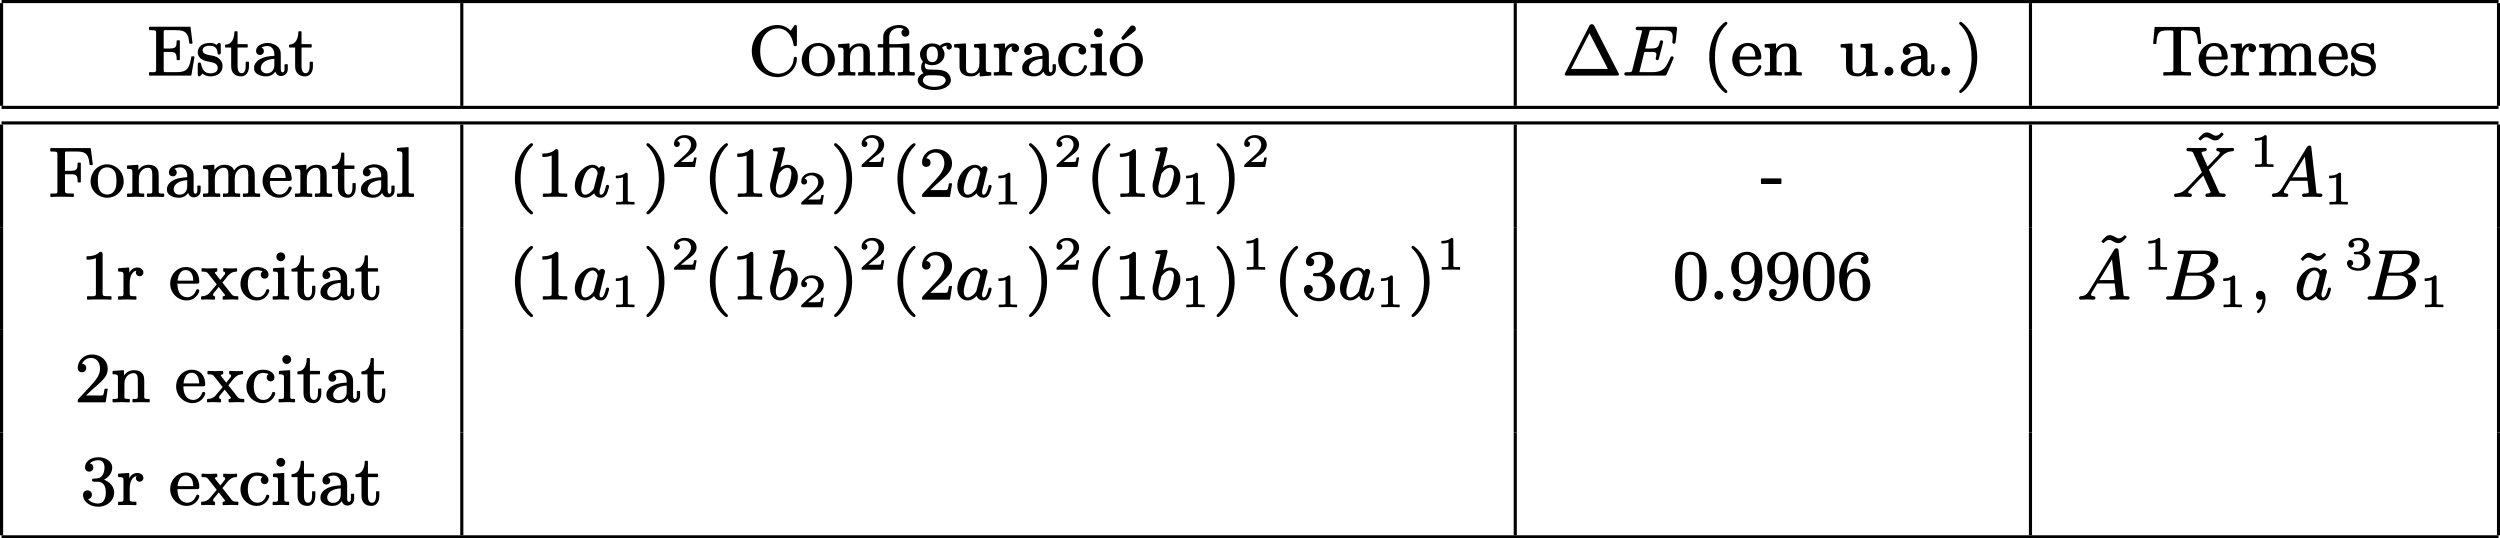 <?xml version='1.0' encoding='UTF-8'?>
<!-- This file was generated by dvisvgm 3.4 -->
<svg version='1.1' xmlns='http://www.w3.org/2000/svg' xmlns:xlink='http://www.w3.org/1999/xlink' width='320.11pt' height='68.94pt' viewBox='-.2 -36.71 320.11 68.94'>
<defs>
<path id='g3-49' d='M1.89 .03C2.22 .03 2.69 .03 3.01 .05C3.02 .05 3.02 .05 3.02 .05C3.05 .05 3.07 .03 3.07 0V-.23C3.07-.26 3.05-.29 3.02-.29H2.76C2.61-.29 2.5-.29 2.41-.3C2.25-.32 2.2-.33 2.2-.51V-3.8C2.2-3.99 2.14-4.03 1.95-4.03C1.94-4.03 1.94-4.03 1.94-4.03C1.93-4.03 1.91-4.02 1.91-4.01C1.74-3.85 1.53-3.76 1.33-3.71C1.08-3.65 .84-3.65 .72-3.65C.69-3.65 .67-3.62 .67-3.59V-3.36C.67-3.33 .69-3.31 .72-3.31C.72-3.31 .72-3.31 .72-3.31C.81-3.31 .97-3.31 1.17-3.34C1.3-3.35 1.43-3.39 1.58-3.44V-.51C1.58-.41 1.58-.36 1.51-.33C1.38-.28 1.23-.29 1.02-.29H.76C.73-.29 .71-.26 .71-.23V0C.71 .03 .73 .05 .76 .05C.76 .05 .76 .05 .77 .05C1.09 .03 1.55 .03 1.89 .03Z'/>
<path id='g3-50' d='M.75-2.51C.97-2.51 1.13-2.67 1.13-2.89C1.13-3.09 1-3.23 .82-3.26C.97-3.5 1.29-3.69 1.65-3.69C2.2-3.69 2.56-3.31 2.56-2.79C2.56-2.61 2.5-2.43 2.41-2.25C2.29-2.02 2.1-1.8 1.88-1.59L.46-.29C.38-.22 .38-.15 .38 0C.38 .03 .4 .05 .43 .05H3.03C3.05 .05 3.08 .04 3.08 .01L3.27-1.11C3.27-1.11 3.27-1.11 3.27-1.12C3.27-1.15 3.25-1.17 3.22-1.17H2.99C2.96-1.17 2.95-1.15 2.94-1.12C2.93-1.04 2.88-.69 2.8-.62C2.69-.59 2.31-.59 2.22-.59H1.26L1.91-1.12C2.18-1.33 2.58-1.6 2.83-1.85C3.03-2.04 3.27-2.37 3.27-2.79C3.27-2.92 3.25-3.04 3.22-3.15C3.04-3.71 2.46-4.03 1.74-4.03C1.33-4.03 .97-3.89 .74-3.67C.54-3.49 .38-3.25 .38-2.91C.38-2.67 .53-2.51 .75-2.51Z'/>
<path id='g3-51' d='M2.39-2.12C2.76-2.28 3.13-2.62 3.13-3.14C3.13-3.23 3.11-3.33 3.07-3.41C2.89-3.81 2.38-4.03 1.8-4.03C1.63-4.03 1.46-4.01 1.32-3.98C.91-3.87 .51-3.64 .51-3.16C.51-2.93 .66-2.78 .88-2.78C1.1-2.78 1.26-2.93 1.26-3.15C1.26-3.34 1.15-3.44 1.02-3.5C1.11-3.57 1.26-3.64 1.39-3.67C1.58-3.72 1.76-3.72 1.79-3.72C2.17-3.72 2.42-3.53 2.42-3.14C2.42-2.77 2.25-2.48 2.01-2.34C1.86-2.26 1.59-2.24 1.37-2.24C1.37-2.24 1.36-2.24 1.36-2.24C1.26-2.22 1.19-2.19 1.19-2.08C1.19-1.95 1.28-1.93 1.4-1.93H1.76C2.29-1.93 2.55-1.57 2.55-1.03C2.55-.75 2.47-.54 2.36-.41C2.23-.25 2.04-.14 1.78-.14C1.41-.14 1.03-.25 .83-.44C.99-.48 1.11-.62 1.11-.81C1.11-1.05 .94-1.21 .72-1.21C.48-1.21 .32-1.05 .32-.8C.32-.68 .35-.57 .39-.48C.59-.04 1.16 .18 1.79 .18C2.4 .18 2.88-.08 3.13-.44C3.25-.62 3.32-.82 3.32-1.03C3.32-1.57 2.87-1.95 2.39-2.12Z'/>
<path id='g2-58' d='M1.27-1.05C.95-1.05 .71-.81 .71-.48S.95 .08 1.27 .08S1.84-.16 1.84-.48S1.6-1.05 1.27-1.05Z'/>
<path id='g2-65' d='M2.86-2.43L4.47-5.07L4.77-2.43H2.86ZM2.35-.16C2.35-.49 1.79-.25 1.79-.57C1.79-.67 1.87-.82 1.91-.87L2.59-1.99H4.81L4.89-1.33C4.91-1.05 4.97-.79 4.98-.56C4.99-.37 4.64-.36 4.41-.36C4.41-.36 4.41-.36 4.4-.36C4.23-.36 4.12-.29 4.12-.12C4.12 .01 4.21 .08 4.34 .08C4.52 .08 4.73 .06 4.9 .06L5.44 .05L5.97 .06C6.12 .07 6.32 .08 6.46 .08C6.46 .08 6.46 .08 6.47 .08C6.63 .08 6.72 0 6.72-.16S6.59-.36 6.44-.36C6.43-.36 6.43-.36 6.43-.36C6.29-.36 6.2-.36 6.13-.37C5.96-.39 5.95-.45 5.94-.61L5.31-6.19C5.29-6.38 5.26-6.5 5.05-6.5C4.87-6.5 4.8-6.39 4.73-6.29L1.56-1.09C1.37-.78 1.19-.61 1.03-.51S.66-.38 .44-.36C.32-.35 .25-.24 .25-.12C.25 0 .34 .08 .46 .08C.63 .08 1.05 .05 1.22 .05C1.42 .05 1.9 .08 2.1 .08C2.1 .08 2.1 .08 2.11 .08C2.26 .08 2.35 0 2.35-.16Z'/>
<path id='g2-66' d='M3.71-.36H2.43C2.26-.36 2.3-.36 2.21-.38C2.21-.42 2.22-.45 2.26-.56L2.86-2.99H4.48C5.14-2.99 5.52-2.68 5.52-2.02C5.52-1.08 4.65-.36 3.71-.36ZM6.03-4.91C6.03-4.51 5.83-4.21 5.61-3.96C5.31-3.65 4.85-3.38 4.26-3.38H2.97L3.49-5.48C3.51-5.56 3.52-5.61 3.53-5.66C3.59-5.78 3.69-5.77 3.88-5.77H5.09C5.68-5.77 6.03-5.47 6.03-4.91ZM5.42-3.21C5.67-3.29 5.91-3.4 6.12-3.53C6.55-3.8 7.01-4.25 7.01-4.88C7.01-5 6.99-5.12 6.96-5.24C6.75-5.87 6.07-6.2 5.22-6.2H2.14C1.94-6.2 1.8-6.17 1.8-5.96C1.8-5.78 1.95-5.77 2.13-5.77C2.14-5.77 2.14-5.77 2.15-5.77C2.18-5.77 2.63-5.77 2.63-5.69C2.63-5.67 2.62-5.64 2.59-5.53L1.38-.7C1.37-.65 1.35-.6 1.34-.56C1.26-.32 1.01-.36 .69-.36C.69-.36 .68-.36 .68-.36C.48-.36 .34-.32 .34-.12C.34 .06 .48 .08 .66 .08H3.94C4.93 .08 5.76-.4 6.19-1C6.38-1.25 6.54-1.54 6.54-1.93C6.54-2.63 6-3.05 5.42-3.21Z'/>
<path id='g2-69' d='M6.42-2.39C6.25-2.39 6.23-2.26 6.17-2.13C5.98-1.75 5.85-1.43 5.68-1.17C5.29-.61 4.83-.36 3.83-.36H2.46C2.29-.36 2.33-.36 2.24-.38C2.24-.42 2.25-.45 2.29-.56L2.88-2.95H3.73C4.08-2.95 4.42-2.97 4.42-2.63C4.42-2.49 4.39-2.37 4.36-2.25C4.35-2.2 4.33-2.15 4.33-2.1C4.33-1.99 4.4-1.9 4.53-1.9C4.7-1.9 4.73-2.03 4.76-2.16L5.24-4.04C5.26-4.14 5.27-4.16 5.27-4.24C5.27-4.36 5.18-4.44 5.07-4.44C4.89-4.44 4.87-4.29 4.83-4.15C4.79-3.98 4.74-3.85 4.69-3.75C4.52-3.44 4.22-3.39 3.74-3.39H2.99C3.14-4 3.44-5.25 3.56-5.65C3.61-5.77 3.73-5.74 3.9-5.74H5.22C5.5-5.74 5.71-5.72 5.88-5.68C6.34-5.6 6.51-5.37 6.51-4.82C6.51-4.57 6.46-4.4 6.46-4.21C6.46-4.1 6.55-4 6.67-4C6.85-4 6.87-4.13 6.89-4.29L7.07-5.96C7.07-5.96 7.07-5.97 7.07-5.97C7.07-6.16 6.93-6.18 6.74-6.18H2.11C1.9-6.18 1.77-6.14 1.77-5.94C1.77-5.75 1.92-5.74 2.11-5.74C2.12-5.74 2.12-5.74 2.13-5.74C2.16-5.74 2.32-5.74 2.46-5.72C2.53-5.71 2.59-5.71 2.59-5.66S2.58-5.59 2.55-5.47L1.35-.7C1.34-.65 1.33-.6 1.32-.56C1.24-.32 .99-.36 .66-.36C.66-.36 .65-.36 .65-.36C.45-.36 .31-.32 .31-.12C.31 .06 .46 .08 .64 .08H5.39C5.64 .08 5.68 .03 5.75-.13C5.92-.51 6.34-1.45 6.55-1.98C6.59-2.06 6.63-2.12 6.63-2.2C6.63-2.31 6.54-2.39 6.42-2.39Z'/>
<path id='g2-88' d='M5.59-5.96C5.59-5.67 6.05-5.86 6.05-5.59C6.05-5.49 5.87-5.29 5.86-5.26L4.47-3.82L3.72-5.51C3.7-5.54 3.69-5.57 3.69-5.58C3.77-5.69 3.91-5.75 4.13-5.77C4.29-5.77 4.37-5.86 4.37-6.01C4.37-6.13 4.28-6.2 4.15-6.2C3.97-6.2 3.77-6.19 3.59-6.19S3.23-6.18 3.04-6.18L2.51-6.19L2.02-6.2C2.02-6.2 2.02-6.2 2.02-6.2S2.02-6.2 2.02-6.2C1.87-6.2 1.77-6.12 1.77-5.96C1.77-5.8 1.89-5.77 2.05-5.77C2.06-5.77 2.06-5.77 2.06-5.77C2.19-5.77 2.29-5.76 2.36-5.75C2.54-5.72 2.58-5.67 2.65-5.53C3.01-4.72 3.37-3.89 3.75-3.07C3.54-2.84 2.61-1.87 2.49-1.75C2.39-1.65 2.16-1.39 2.06-1.29C1.62-.85 1.26-.41 .46-.36C.3-.35 .18-.3 .18-.12C.18 0 .27 .08 .39 .08C.44 .08 .74 .06 .8 .06C.91 .06 1.1 .05 1.23 .05C1.39 .05 1.56 .06 1.72 .06C1.87 .06 2.04 .08 2.21 .08C2.21 .08 2.21 .08 2.21 .08C2.37 .08 2.47 0 2.47-.16C2.47-.46 2-.27 2-.54C2-.63 2.04-.66 2.09-.74C2.15-.82 2.24-.91 2.37-1.04C2.75-1.44 3.15-1.85 3.53-2.25C3.67-2.39 3.8-2.53 3.93-2.65L4.84-.62C4.86-.58 4.87-.56 4.88-.55C4.8-.43 4.65-.38 4.43-.36C4.28-.36 4.2-.27 4.2-.12C4.2 .01 4.29 .08 4.41 .08C4.59 .08 4.8 .06 4.98 .06S5.33 .05 5.52 .05L6.05 .06L6.55 .08C6.55 .08 6.55 .08 6.55 .08S6.55 .08 6.55 .08C6.7 .08 6.8-.01 6.8-.16C6.8-.32 6.67-.36 6.51-.36C6.5-.36 6.5-.36 6.5-.36C6.38-.36 6.28-.37 6.2-.38C6.03-.4 5.98-.46 5.92-.59L4.65-3.42C4.88-3.64 5.32-4.13 5.57-4.39L5.98-4.81C6.42-5.26 6.79-5.71 7.59-5.77C7.76-5.77 7.87-5.83 7.87-6.01C7.87-6.12 7.78-6.2 7.67-6.2C7.61-6.2 7.31-6.19 7.25-6.19C7.15-6.19 6.95-6.18 6.82-6.18C6.66-6.18 6.49-6.19 6.33-6.19C6.18-6.19 6-6.2 5.84-6.2C5.84-6.2 5.84-6.2 5.83-6.2C5.68-6.2 5.59-6.12 5.59-5.96Z'/>
<path id='g2-97' d='M1.12-.97C1.12-1.25 1.18-1.52 1.25-1.78C1.42-2.49 1.63-3.13 2.13-3.49C2.25-3.58 2.39-3.66 2.57-3.66C2.67-3.66 2.75-3.64 2.82-3.6C3.03-3.5 3.21-3.23 3.23-2.96C3.23-2.92 3.21-2.88 3.2-2.84L2.76-1.11C2.74-1.02 2.73-.98 2.68-.91C2.51-.67 2.26-.44 2.05-.33C1.9-.25 1.77-.21 1.63-.21C1.26-.21 1.12-.58 1.12-.97ZM4.49-1.47C4.31-1.47 4.29-1.34 4.26-1.19C4.19-.91 4.12-.69 4.04-.54S3.87-.21 3.67-.21C3.51-.21 3.47-.37 3.47-.54C3.47-.78 3.52-.92 3.6-1.18C3.75-1.84 3.91-2.48 4.08-3.14C4.11-3.25 4.17-3.4 4.17-3.52C4.17-3.71 4.01-3.86 3.81-3.86S3.47-3.75 3.4-3.6C3.23-3.85 2.98-4.04 2.57-4.04C2.36-4.04 2.13-3.99 1.92-3.9C1.66-3.78 1.4-3.6 1.17-3.38C.71-2.92 .3-2.23 .3-1.35S.83 .18 1.6 .18C2.13 .18 2.51-.13 2.77-.39C2.9-.06 3.22 .18 3.64 .18C4.27 .18 4.48-.46 4.62-.98C4.65-1.09 4.69-1.17 4.69-1.28C4.69-1.4 4.61-1.47 4.49-1.47Z'/>
<path id='g2-98' d='M1.08-1.03C1.08-1.19 1.09-1.34 1.14-1.57C1.21-1.87 1.38-2.53 1.47-2.91C1.55-3.01 1.64-3.12 1.74-3.23C1.94-3.42 2.21-3.66 2.56-3.66C2.94-3.66 3.08-3.28 3.08-2.9C3.08-2.81 3.06-2.66 3.03-2.5C2.95-1.98 2.79-1.34 2.56-.94C2.34-.57 2.11-.37 1.9-.28C1.79-.22 1.7-.21 1.62-.21C1.21-.21 1.08-.61 1.08-1.03ZM1.67-3.68L2.22-5.9C2.25-6 2.26-6.02 2.26-6.1C2.26-6.22 2.17-6.3 2.04-6.3C1.76-6.3 1.14-6.23 .94-6.21C.78-6.2 .68-6.13 .68-5.96C.68-5.78 .82-5.77 1-5.77C1-5.77 1-5.77 1-5.77C1.15-5.77 1.34-5.77 1.34-5.7C1.34-5.6 1.33-5.59 1.28-5.41C1.01-4.32 .74-3.23 .47-2.13C.4-1.91 .34-1.63 .34-1.34C.34-1.07 .39-.82 .48-.59C.67-.17 1.02 .18 1.62 .18C1.85 .18 2.06 .13 2.28 .04C2.55-.08 2.8-.26 3.03-.49C3.49-.95 3.9-1.64 3.9-2.51C3.9-2.93 3.78-3.28 3.59-3.54C3.37-3.83 3.05-4.04 2.58-4.04C2.21-4.04 1.88-3.86 1.67-3.68Z'/>
<path id='g4-1' d='M1.18-.77L3.53-5.35L5.89-.77H1.18ZM.63 .08H7.04C7.18 .08 7.31 .06 7.31-.08C7.31-.13 7.29-.16 7.25-.23L4.17-6.25C4.1-6.39 4.03-6.5 3.83-6.5C3.65-6.5 3.58-6.4 3.51-6.29L.42-.25C.38-.15 .36-.12 .36-.08C.36 .06 .48 .08 .63 .08Z'/>
<path id='g4-40' d='M2.95-6.81C2.91-6.81 2.9-6.8 2.87-6.78C2.71-6.7 2.6-6.6 2.43-6.43C2.13-6.14 1.76-5.69 1.48-5.14C1.08-4.34 .82-3.4 .82-2.25C.82-1.6 .91-.56 1.41 .51C1.7 1.13 2.1 1.61 2.41 1.92C2.55 2.05 2.67 2.16 2.76 2.22C2.82 2.27 2.87 2.31 2.95 2.31C3.06 2.31 3.14 2.24 3.14 2.13C3.14 2.04 3.08 1.98 3.03 1.94C2.53 1.48 2.18 .91 1.95 .29C1.66-.5 1.55-1.38 1.55-2.24C1.55-3 1.63-3.86 1.92-4.67C2.15-5.32 2.51-5.94 3.06-6.46C3.1-6.5 3.14-6.55 3.14-6.63C3.14-6.73 3.06-6.81 2.95-6.81Z'/>
<path id='g4-41' d='M.44-6.63C.44-6.53 .49-6.48 .55-6.43C.82-6.18 1.26-5.7 1.58-4.89C1.83-4.24 2.03-3.38 2.03-2.25C2.03-1.54 1.95-.68 1.67 .14C1.44 .8 1.08 1.44 .52 1.96C.48 2 .44 2.06 .44 2.13C.44 2.24 .52 2.31 .63 2.31C.66 2.31 .68 2.3 .71 2.29C.87 2.21 .98 2.11 1.15 1.94C1.45 1.65 1.82 1.2 2.1 .65C2.5-.15 2.75-1.09 2.75-2.25C2.75-2.99 2.65-3.99 2.17-5C1.87-5.62 1.48-6.11 1.17-6.41C1.03-6.55 .91-6.65 .82-6.72C.75-6.76 .71-6.81 .63-6.81C.52-6.81 .44-6.73 .44-6.63Z'/>
<path id='g4-49' d='M3.86 .08C3.86 .08 3.87 .08 3.87 .08C3.92 .08 3.95 .04 3.95 0V-.28C3.95-.32 3.92-.36 3.87-.36H3.59C3.38-.36 3.23-.37 3.11-.38C2.87-.41 2.81-.46 2.81-.72V-5.73C2.81-5.99 2.74-6.05 2.49-6.05C2.47-6.05 2.45-6.04 2.44-6.03C2.2-5.78 1.91-5.65 1.64-5.58C1.3-5.48 .99-5.48 .83-5.48C.79-5.48 .75-5.44 .75-5.4V-5.12C.75-5.07 .79-5.04 .83-5.04C.93-5.04 1.15-5.04 1.41-5.08C1.58-5.11 1.77-5.16 1.95-5.23V-.72C1.95-.66 1.95-.61 1.95-.57C1.91-.3 1.51-.36 1.17-.36H.89C.84-.36 .81-.32 .81-.28V0C.81 .04 .84 .08 .89 .08C.89 .08 .9 .08 .9 .08C1.24 .05 2.03 .05 2.38 .05S3.52 .05 3.86 .08Z'/>
<path id='g4-50' d='M.92-3.77C1.23-3.77 1.47-3.99 1.47-4.31C1.47-4.63 1.26-4.85 .94-4.86C1.12-5.27 1.52-5.61 2.09-5.61C2.85-5.61 3.24-4.97 3.24-4.22C3.24-3.84 3.11-3.48 2.92-3.16C2.71-2.78 2.41-2.46 2.14-2.16L.5-.38C.4-.29 .38-.21 .38-.02C.38-.01 .38-.01 .38 0C.38 .04 .41 .08 .46 .08H3.89C3.93 .08 3.96 .05 3.97 .01L4.22-1.58C4.22-1.58 4.22-1.59 4.22-1.59C4.22-1.63 4.19-1.67 4.14-1.67H3.89C3.86-1.67 3.82-1.64 3.81-1.6C3.78-1.43 3.73-1.04 3.64-.88C3.58-.75 2.96-.8 2.83-.8H1.44L2.18-1.5C2.67-1.93 3.06-2.26 3.36-2.56C3.54-2.73 3.69-2.91 3.82-3.07C4.05-3.37 4.22-3.71 4.22-4.22C4.22-4.62 4.1-4.98 3.89-5.26C3.55-5.72 2.95-6.05 2.19-6.05C1.11-6.05 .38-5.2 .38-4.34C.38-3.99 .6-3.77 .92-3.77Z'/>
<path id='g4-51' d='M2.98-3.17C3.54-3.45 4.04-4.03 4.04-4.74C4.04-4.99 3.95-5.23 3.79-5.42C3.49-5.79 2.92-6.05 2.27-6.05C1.99-6.05 1.73-6.01 1.51-5.93C1.03-5.76 .56-5.39 .56-4.76C.56-4.43 .77-4.21 1.09-4.21C1.4-4.21 1.62-4.43 1.62-4.74C1.62-5.05 1.44-5.22 1.17-5.26C1.39-5.5 1.79-5.67 2.24-5.67C2.82-5.67 3.05-5.29 3.05-4.73C3.05-4.17 2.83-3.61 2.44-3.43C2.29-3.35 1.87-3.32 1.69-3.32C1.69-3.32 1.69-3.32 1.69-3.32C1.55-3.32 1.45-3.25 1.45-3.12C1.45-2.95 1.58-2.92 1.75-2.92C1.75-2.92 1.76-2.92 1.76-2.92H2.18C2.95-2.92 3.22-2.3 3.22-1.52C3.22-1.03 3.1-.7 2.94-.48S2.56-.13 2.23-.13C1.69-.13 1.22-.34 .94-.68C1.23-.72 1.44-.95 1.44-1.25C1.44-1.58 1.2-1.81 .88-1.81C.53-1.81 .3-1.58 .3-1.22C.3-.93 .4-.67 .57-.45C.91-.02 1.52 .28 2.26 .28C3.03 .28 3.68-.09 4.03-.63C4.2-.9 4.29-1.2 4.29-1.52C4.29-2.31 3.69-2.94 2.98-3.17Z'/>
<path id='g4-97' d='M1.09-.88C1.09-1.28 1.3-1.53 1.59-1.73C1.87-1.9 2.26-2.04 2.82-2.07V-1.26C2.82-.64 2.44-.21 1.83-.21C1.43-.21 1.09-.48 1.09-.88ZM3.88-.34C3.66-.34 3.64-.61 3.64-.83V-2.41C3.64-2.69 3.64-2.92 3.57-3.14C3.36-3.74 2.63-4.1 1.95-4.1C1.66-4.1 1.38-4.04 1.16-3.95C.82-3.8 .48-3.53 .48-3.07C.48-2.76 .69-2.56 .99-2.56C1.27-2.56 1.48-2.77 1.48-3.05C1.48-3.3 1.34-3.44 1.17-3.51C1.35-3.63 1.64-3.71 1.93-3.71C2.46-3.71 2.82-3.26 2.82-2.66V-2.45C2.56-2.43 2.26-2.41 1.95-2.36C1.14-2.21 .22-1.77 .22-.88C.22-.73 .25-.6 .3-.48C.53-.04 1.15 .18 1.77 .18C2.34 .18 2.72-.1 2.94-.43C3.04-.13 3.28 .13 3.67 .13C3.73 .13 3.81 .13 3.9 .1C4.29-.01 4.54-.3 4.54-.8V-1.3C4.54-1.34 4.5-1.38 4.46-1.38H4.21C4.16-1.38 4.12-1.34 4.12-1.3V-.81C4.12-.62 4.1-.34 3.88-.34Z'/>
<path id='g4-117' d='M3.5-.37V.1C3.5 .14 3.53 .18 3.58 .18C3.58 .18 3.58 .18 3.59 .18L4.91 .08C4.95 .08 4.99 .04 4.99 0V-.28C4.99-.32 4.95-.36 4.9-.36C4.75-.36 4.64-.36 4.55-.38C4.32-.4 4.29-.52 4.29-.78V-3.96C4.29-4.01 4.26-4.04 4.21-4.04C4.21-4.04 4.21-4.04 4.21-4.04L2.85-3.95C2.82-3.95 2.78-3.91 2.78-3.86V-3.59C2.78-3.54 2.82-3.51 2.86-3.51C3.01-3.51 3.13-3.51 3.21-3.49C3.44-3.46 3.47-3.34 3.47-3.08V-1.5C3.47-1.24 3.43-1.01 3.34-.82C3.19-.48 2.92-.21 2.46-.21C2.28-.21 2.15-.23 2.05-.27C1.79-.37 1.75-.63 1.75-1V-3.96C1.75-4.01 1.71-4.04 1.67-4.04C1.67-4.04 1.67-4.04 1.66-4.04L.3-3.95C.27-3.95 .23-3.91 .23-3.86V-3.59C.23-3.54 .27-3.51 .31-3.51C.49-3.51 .69-3.51 .81-3.46C1-3.37 .92-3.05 .92-2.76V-1.41C.92-1.23 .92-1.08 .93-.92C1-.13 1.56 .18 2.4 .18C2.91 .18 3.27-.05 3.5-.37Z'/>
<path id='g4-126' d='M2.84-4.9C3.08-4.9 3.23-4.99 3.36-5.09C3.55-5.25 3.7-5.43 3.89-5.63C3.9-5.65 3.91-5.67 3.91-5.68C3.91-5.71 3.9-5.73 3.88-5.75L3.72-5.9C3.71-5.91 3.69-5.92 3.67-5.92S3.62-5.91 3.61-5.89C3.51-5.78 3.41-5.69 3.31-5.63C3.2-5.56 3.1-5.51 2.94-5.51C2.9-5.51 2.86-5.51 2.82-5.51C2.46-5.6 2.21-5.92 1.76-5.92C1.52-5.92 1.37-5.83 1.24-5.72C1.05-5.57 .9-5.38 .71-5.18C.7-5.16 .69-5.15 .69-5.13C.69-5.1 .7-5.08 .72-5.07L.88-4.91C.89-4.9 .91-4.9 .93-4.9S.98-4.9 .99-4.92C1.09-5.03 1.19-5.12 1.29-5.18C1.4-5.25 1.5-5.31 1.66-5.31C1.7-5.31 1.74-5.31 1.78-5.3C2.14-5.22 2.39-4.9 2.84-4.9Z'/>
<path id='g5-28' d='M4.84 .08C4.84 .08 4.84 .08 4.84 .08C4.89 .08 4.92 .04 4.92 0V-.28C4.92-.32 4.89-.36 4.84-.36C4.7-.36 4.58-.36 4.49-.37C4.27-.38 4.23-.45 4.23-.69V-3.97C4.23-4.02 4.2-4.05 4.15-4.05C4.15-4.05 4.15-4.05 4.14-4.05L2.98-3.97C2.82-3.96 2.82-3.95 2.66-3.95H1.65V-4.85C1.65-4.99 1.67-5.12 1.71-5.24C1.87-5.7 2.32-6.02 2.92-6.02C3.1-6.02 3.37-5.95 3.51-5.86C3.34-5.79 3.21-5.63 3.21-5.41C3.21-5.12 3.43-4.9 3.71-4.9S4.22-5.1 4.22-5.41C4.22-5.61 4.15-5.81 4.02-5.97C3.79-6.23 3.41-6.4 2.93-6.4C2.59-6.4 2.22-6.33 1.89-6.2C1.39-5.98 .88-5.59 .88-4.88V-3.95H.25C.21-3.95 .17-3.91 .17-3.86V-3.59C.17-3.54 .21-3.51 .25-3.51H.88V-.69C.88-.55 .88-.43 .77-.39C.63-.34 .48-.36 .27-.36C.22-.36 .19-.32 .19-.28V0C.19 .04 .22 .08 .27 .08C.65 .08 .87 .05 1.27 .05C1.69 .05 1.91 .08 2.29 .08C2.33 .08 2.37 .04 2.37 0V-.28C2.37-.32 2.33-.36 2.29-.36C2.14-.36 2.03-.36 1.94-.37C1.71-.38 1.68-.45 1.68-.69V-3.51H3.04C3.12-3.51 3.19-3.5 3.24-3.49C3.43-3.45 3.43-3.33 3.43-3.1V-.69C3.43-.55 3.43-.43 3.33-.39C3.18-.34 3.04-.36 2.82-.36C2.78-.36 2.74-.32 2.74-.28V0C2.74 .04 2.78 .08 2.82 .08C3.21 .08 3.43 .05 3.83 .05C4.24 .05 4.46 .06 4.84 .08Z'/>
<path id='g5-40' d='M2.95-6.81C2.91-6.81 2.9-6.8 2.87-6.78C2.71-6.7 2.6-6.6 2.43-6.43C2.13-6.14 1.76-5.69 1.48-5.14C1.08-4.34 .82-3.4 .82-2.25C.82-1.6 .91-.56 1.41 .51C1.7 1.13 2.1 1.61 2.41 1.92C2.55 2.05 2.67 2.16 2.76 2.22C2.82 2.27 2.87 2.31 2.95 2.31C3.06 2.31 3.14 2.24 3.14 2.13C3.14 2.04 3.08 1.98 3.03 1.94C2.53 1.48 2.18 .91 1.95 .29C1.66-.5 1.55-1.38 1.55-2.24C1.55-3 1.63-3.86 1.92-4.67C2.15-5.32 2.51-5.94 3.06-6.46C3.1-6.5 3.14-6.55 3.14-6.63C3.14-6.73 3.06-6.81 2.95-6.81Z'/>
<path id='g5-41' d='M.44-6.63C.44-6.53 .49-6.48 .55-6.43C.82-6.18 1.26-5.7 1.58-4.89C1.83-4.24 2.03-3.38 2.03-2.25C2.03-1.54 1.95-.68 1.67 .14C1.44 .8 1.08 1.44 .52 1.96C.48 2 .44 2.06 .44 2.13C.44 2.24 .52 2.31 .63 2.31C.66 2.31 .68 2.3 .71 2.29C.87 2.21 .98 2.11 1.15 1.94C1.45 1.65 1.82 1.2 2.1 .65C2.5-.15 2.75-1.09 2.75-2.25C2.75-2.99 2.65-3.99 2.17-5C1.87-5.62 1.48-6.11 1.17-6.41C1.03-6.55 .91-6.65 .82-6.72C.75-6.76 .71-6.81 .63-6.81C.52-6.81 .44-6.73 .44-6.63Z'/>
<path id='g5-44' d='M.71-.48C.71-.16 .93 .08 1.27 .08C1.39 .08 1.48 .04 1.55 .02C1.52 .64 1.32 1.08 .9 1.47C.86 1.51 .83 1.58 .83 1.62C.83 1.73 .92 1.81 1.03 1.81C1.07 1.81 1.08 1.79 1.11 1.78C1.26 1.69 1.35 1.58 1.48 1.4C1.7 1.08 1.94 .59 1.94-.02C1.94-.54 1.78-1.05 1.27-1.05C.93-1.05 .71-.81 .71-.48Z'/>
<path id='g5-45' d='M2.56-1.58C2.6-1.58 2.64-1.61 2.64-1.66V-2.21C2.64-2.26 2.6-2.3 2.56-2.3H.1C.05-2.3 .02-2.26 .02-2.21V-1.66C.02-1.61 .05-1.58 .1-1.58H2.56Z'/>
<path id='g5-46' d='M1.27-1.05C.96-1.05 .71-.79 .71-.48S.95 .08 1.27 .08C1.58 .08 1.84-.16 1.84-.48C1.84-.79 1.59-1.05 1.27-1.05Z'/>
<path id='g5-48' d='M3.39-2.98C3.39-1.88 3.43-.62 2.74-.22C2.56-.13 2.39-.11 2.3-.11C2.24-.11 2.16-.12 2.07-.14C1.16-.39 1.21-1.81 1.21-2.98C1.21-3.58 1.21-4.28 1.32-4.77S1.73-5.67 2.3-5.67C2.65-5.67 2.95-5.47 3.11-5.2C3.41-4.71 3.39-3.76 3.39-2.98ZM4.32-2.87C4.32-3.2 4.31-3.6 4.25-4C4.09-5.07 3.51-6.05 2.3-6.05C2.05-6.05 1.78-6.01 1.51-5.88C.56-5.43 .28-4.25 .28-2.87C.28-2.55 .29-2.13 .36-1.69C.41-1.35 .51-1 .69-.67C.91-.28 1.2-.01 1.6 .14C1.86 .25 2.11 .28 2.3 .28C2.56 .28 2.85 .22 3.12 .09C4.04-.36 4.32-1.51 4.32-2.87Z'/>
<path id='g5-49' d='M3.86 .08C3.86 .08 3.87 .08 3.87 .08C3.92 .08 3.95 .04 3.95 0V-.28C3.95-.32 3.92-.36 3.87-.36H3.59C3.38-.36 3.23-.37 3.11-.38C2.87-.41 2.81-.46 2.81-.72V-5.73C2.81-5.99 2.74-6.05 2.49-6.05C2.47-6.05 2.45-6.04 2.44-6.03C2.2-5.78 1.91-5.65 1.64-5.58C1.3-5.48 .99-5.48 .83-5.48C.79-5.48 .75-5.44 .75-5.4V-5.12C.75-5.07 .79-5.04 .83-5.04C.93-5.04 1.15-5.04 1.41-5.08C1.58-5.11 1.77-5.16 1.95-5.23V-.72C1.95-.66 1.95-.61 1.95-.57C1.91-.3 1.51-.36 1.17-.36H.89C.84-.36 .81-.32 .81-.28V0C.81 .04 .84 .08 .89 .08C.89 .08 .9 .08 .9 .08C1.24 .05 2.03 .05 2.38 .05S3.52 .05 3.86 .08Z'/>
<path id='g5-50' d='M.92-3.77C1.23-3.77 1.47-3.99 1.47-4.31C1.47-4.63 1.26-4.85 .94-4.86C1.12-5.27 1.52-5.61 2.09-5.61C2.85-5.61 3.24-4.97 3.24-4.22C3.24-3.84 3.11-3.48 2.92-3.16C2.71-2.78 2.41-2.46 2.14-2.16L.5-.38C.4-.29 .38-.21 .38-.02C.38-.01 .38-.01 .38 0C.38 .04 .41 .08 .46 .08H3.89C3.93 .08 3.96 .05 3.97 .01L4.22-1.58C4.22-1.58 4.22-1.59 4.22-1.59C4.22-1.63 4.19-1.67 4.14-1.67H3.89C3.86-1.67 3.82-1.64 3.81-1.6C3.78-1.43 3.73-1.04 3.64-.88C3.58-.75 2.96-.8 2.83-.8H1.44L2.18-1.5C2.67-1.93 3.06-2.26 3.36-2.56C3.54-2.73 3.69-2.91 3.82-3.07C4.05-3.37 4.22-3.71 4.22-4.22C4.22-4.62 4.1-4.98 3.89-5.26C3.55-5.72 2.95-6.05 2.19-6.05C1.11-6.05 .38-5.2 .38-4.34C.38-3.99 .6-3.77 .92-3.77Z'/>
<path id='g5-51' d='M2.98-3.17C3.54-3.45 4.04-4.03 4.04-4.74C4.04-4.99 3.95-5.23 3.79-5.42C3.49-5.79 2.92-6.05 2.27-6.05C1.99-6.05 1.73-6.01 1.51-5.93C1.03-5.76 .56-5.39 .56-4.76C.56-4.43 .77-4.21 1.09-4.21C1.4-4.21 1.62-4.43 1.62-4.74C1.62-5.05 1.44-5.22 1.17-5.26C1.39-5.5 1.79-5.67 2.24-5.67C2.82-5.67 3.05-5.29 3.05-4.73C3.05-4.17 2.83-3.61 2.44-3.43C2.29-3.35 1.87-3.32 1.69-3.32C1.69-3.32 1.69-3.32 1.69-3.32C1.55-3.32 1.45-3.25 1.45-3.12C1.45-2.95 1.58-2.92 1.75-2.92C1.75-2.92 1.76-2.92 1.76-2.92H2.18C2.95-2.92 3.22-2.3 3.22-1.52C3.22-1.03 3.1-.7 2.94-.48S2.56-.13 2.23-.13C1.69-.13 1.22-.34 .94-.68C1.23-.72 1.44-.95 1.44-1.25C1.44-1.58 1.2-1.81 .88-1.81C.53-1.81 .3-1.58 .3-1.22C.3-.93 .4-.67 .57-.45C.91-.02 1.52 .28 2.26 .28C3.03 .28 3.68-.09 4.03-.63C4.2-.9 4.29-1.2 4.29-1.52C4.29-2.31 3.69-2.94 2.98-3.17Z'/>
<path id='g5-54' d='M3.32-1.83C3.32-1.59 3.32-1.35 3.29-1.13C3.22-.58 2.91-.13 2.31-.13C2.16-.13 2.03-.18 1.91-.24C1.53-.47 1.39-.87 1.34-1.4C1.3-1.69 1.3-1.95 1.3-2.03C1.3-2.14 1.31-2.28 1.34-2.42C1.43-2.97 1.71-3.51 2.36-3.51C2.77-3.51 2.99-3.31 3.16-3C3.31-2.7 3.32-2.28 3.32-1.83ZM1.29-3.29C1.31-3.95 1.39-4.39 1.61-4.82C1.82-5.22 2.21-5.67 2.82-5.67C3.08-5.67 3.32-5.6 3.46-5.45C3.23-5.41 3.07-5.25 3.07-4.98C3.07-4.69 3.26-4.48 3.56-4.48C3.87-4.48 4.06-4.69 4.06-4.99C4.06-5.13 4.03-5.26 3.99-5.38C3.82-5.8 3.41-6.05 2.81-6.05C2.54-6.05 2.27-5.99 2-5.88C1.02-5.46 .3-4.32 .3-2.83C.3-1.84 .48-1.08 .85-.53C1.15-.08 1.63 .28 2.32 .28C3.37 .28 4.29-.61 4.29-1.82C4.29-2.21 4.2-2.57 4.03-2.89C3.74-3.43 3.16-3.9 2.38-3.9C1.84-3.9 1.51-3.62 1.29-3.29Z'/>
<path id='g5-57' d='M3.3-3.77C3.3-3.65 3.29-3.51 3.26-3.36C3.16-2.82 2.89-2.27 2.24-2.27C1.83-2.27 1.6-2.47 1.44-2.78C1.29-3.08 1.28-3.51 1.28-3.95C1.28-4.2 1.28-4.44 1.32-4.65C1.39-5.21 1.72-5.67 2.33-5.67C2.43-5.67 2.52-5.65 2.6-5.61C3.19-5.39 3.3-4.58 3.3-3.77ZM.3-3.96C.3-3.57 .4-3.21 .56-2.9C.86-2.36 1.44-1.88 2.22-1.88C2.76-1.88 3.1-2.17 3.32-2.5C3.3-1.61 3.11-1.05 2.87-.7C2.67-.4 2.34-.13 1.89-.13C1.61-.13 1.34-.2 1.17-.32C1.37-.38 1.53-.54 1.53-.8C1.53-1.08 1.34-1.29 1.04-1.29C.73-1.29 .54-1.08 .54-.78C.54-.62 .56-.48 .63-.35C.82 .06 1.29 .28 1.9 .28C2.17 .28 2.44 .22 2.69 .1C2.99-.04 3.26-.25 3.51-.53C3.98-1.08 4.29-1.92 4.29-2.95C4.29-3.95 4.13-4.7 3.77-5.25C3.48-5.68 3-6.05 2.33-6.05C1.17-6.05 .3-5.11 .3-3.96Z'/>
<path id='g5-67' d='M6.01-2.33C5.86-2.33 5.81-2.25 5.8-2.11C5.77-1.62 5.61-1.23 5.38-.93C5.06-.5 4.48-.16 3.81-.16C3.34-.16 2.88-.33 2.55-.56C1.87-1.05 1.51-1.86 1.51-3.07C1.51-3.68 1.6-4.16 1.76-4.55C2.07-5.31 2.78-5.96 3.8-5.96C4.9-5.96 5.6-5.02 5.77-3.91C5.79-3.77 5.83-3.68 5.99-3.68C6.19-3.68 6.21-3.78 6.21-3.99V-6.1C6.21-6.27 6.2-6.4 6.03-6.4C5.91-6.4 5.86-6.33 5.82-6.26L5.42-5.67C5.05-6.02 4.5-6.4 3.72-6.4C1.94-6.4 .43-4.92 .43-3.07C.43-1.17 1.95 .28 3.72 .28C4.1 .28 4.45 .2 4.74 .07C5.33-.19 5.81-.69 6.04-1.26C6.15-1.53 6.21-1.81 6.21-2.08C6.21-2.08 6.21-2.09 6.21-2.09C6.21-2.24 6.16-2.33 6.01-2.33Z'/>
<path id='g5-69' d='M5.61 .08C5.65 .08 5.68 .05 5.69 .01L6.08-2.3C6.08-2.3 6.08-2.3 6.08-2.31C6.08-2.36 6.04-2.39 6-2.39H5.75C5.71-2.39 5.68-2.37 5.67-2.32C5.58-1.77 5.5-1.3 5.26-.93C4.98-.5 4.51-.36 3.76-.36H2.5C2.4-.36 2.32-.36 2.27-.37C2.13-.39 2.14-.49 2.14-.65V-2.95H2.9C3.1-2.95 3.26-2.93 3.38-2.91C3.77-2.8 3.8-2.48 3.8-1.98C3.8-1.94 3.84-1.9 3.88-1.9H4.13C4.18-1.9 4.21-1.94 4.21-1.98V-4.36C4.21-4.4 4.18-4.44 4.13-4.44H3.88C3.84-4.44 3.8-4.4 3.8-4.36C3.8-4.17 3.79-4.02 3.77-3.89C3.7-3.46 3.41-3.39 2.9-3.39H2.14V-5.45C2.14-5.53 2.14-5.62 2.16-5.67C2.21-5.76 2.36-5.74 2.5-5.74H3.7C4.04-5.74 4.31-5.71 4.52-5.65C5.2-5.45 5.33-4.87 5.42-4.07C5.42-4.03 5.45-4 5.5-4H5.75C5.79-4 5.83-4.03 5.83-4.08C5.83-4.08 5.83-4.09 5.83-4.09L5.58-6.11C5.57-6.15 5.54-6.18 5.5-6.18H.34C.3-6.18 .26-6.14 .26-6.1V-5.82C.26-5.77 .3-5.74 .34-5.74H.55C.72-5.74 .84-5.73 .93-5.72C1.14-5.69 1.17-5.62 1.17-5.39V-.71C1.17-.65 1.17-.6 1.17-.56C1.15-.3 .83-.36 .55-.36H.34C.3-.36 .26-.32 .26-.28V0C.26 .04 .3 .08 .34 .08H5.61Z'/>
<path id='g5-70' d='M5.62-4C5.67-4 5.7-4.03 5.7-4.08C5.7-4.08 5.7-4.09 5.7-4.09L5.45-6.11C5.44-6.15 5.42-6.18 5.37-6.18H.34C.3-6.18 .26-6.14 .26-6.1V-5.82C.26-5.77 .3-5.74 .34-5.74H.55C.72-5.74 .84-5.73 .93-5.72C1.14-5.69 1.17-5.62 1.17-5.39V-.71C1.17-.65 1.17-.6 1.17-.56C1.15-.3 .83-.36 .55-.36H.34C.3-.36 .26-.32 .26-.28V0C.26 .04 .3 .08 .34 .08C.34 .08 .34 .08 .35 .08C.74 .05 1.3 .05 1.71 .05C1.91 .05 2.25 .05 2.56 .06C2.82 .06 3.06 .08 3.2 .08C3.25 .08 3.28 .04 3.28 0V-.28C3.28-.32 3.25-.36 3.2-.36H2.91C2.72-.36 2.56-.37 2.45-.38C2.21-.41 2.14-.46 2.14-.72V-2.83H2.87C3.08-2.83 3.24-2.82 3.36-2.78C3.73-2.67 3.76-2.35 3.76-1.87C3.76-1.82 3.79-1.78 3.84-1.78H4.09C4.13-1.78 4.17-1.82 4.17-1.87V-4.24C4.17-4.29 4.13-4.32 4.09-4.32H3.84C3.79-4.32 3.76-4.29 3.76-4.24C3.76-4.05 3.75-3.9 3.73-3.77C3.66-3.34 3.38-3.27 2.87-3.27H2.14V-5.45C2.14-5.53 2.14-5.62 2.16-5.67C2.21-5.76 2.36-5.74 2.5-5.74H3.63C3.96-5.74 4.22-5.71 4.43-5.65C5.09-5.45 5.2-4.86 5.29-4.07C5.3-4.03 5.33-4 5.37-4H5.62Z'/>
<path id='g5-84' d='M6.31-3.97C6.36-3.97 6.39-4.01 6.39-4.05C6.39-4.05 6.39-4.06 6.39-4.06L6.21-6.08C6.21-6.12 6.18-6.15 6.13-6.15H.51C.47-6.15 .43-6.12 .43-6.08L.25-4.06C.25-4.06 .25-4.05 .25-4.05C.25-4.01 .29-3.97 .33-3.97H.58C.63-3.97 .66-4.01 .66-4.04C.71-4.6 .74-5.03 .95-5.34C1.17-5.68 1.63-5.71 2.23-5.71C2.37-5.71 2.55-5.71 2.67-5.7C2.85-5.68 2.84-5.6 2.84-5.42V-.72C2.84-.56 2.83-.48 2.73-.43C2.54-.35 2.3-.36 1.98-.36H1.63C1.59-.36 1.55-.32 1.55-.28V0C1.55 .04 1.59 .08 1.63 .08C1.63 .08 1.64 .08 1.64 .08C2 .05 2.97 .05 3.33 .05C3.54 .05 3.94 .05 4.3 .06C4.61 .06 4.88 .08 5.02 .08C5.07 .08 5.1 .04 5.1 0V-.28C5.1-.32 5.07-.36 5.02-.36H4.67C4.44-.36 4.27-.37 4.14-.39C3.89-.41 3.81-.45 3.81-.72V-5.42C3.81-5.51 3.81-5.58 3.83-5.63C3.87-5.77 4.25-5.71 4.41-5.71C4.69-5.71 4.91-5.7 5.09-5.68C5.57-5.6 5.76-5.38 5.86-4.92C5.92-4.7 5.95-4.41 5.98-4.04C5.98-4.01 6.02-3.97 6.06-3.97H6.31Z'/>
<path id='g5-97' d='M1.09-.88C1.09-1.28 1.3-1.53 1.59-1.73C1.87-1.9 2.26-2.04 2.82-2.07V-1.26C2.82-.64 2.44-.21 1.83-.21C1.43-.21 1.09-.48 1.09-.88ZM3.88-.34C3.66-.34 3.64-.61 3.64-.83V-2.41C3.64-2.69 3.64-2.92 3.57-3.14C3.36-3.74 2.63-4.1 1.95-4.1C1.66-4.1 1.38-4.04 1.16-3.95C.82-3.8 .48-3.53 .48-3.07C.48-2.76 .69-2.56 .99-2.56C1.27-2.56 1.48-2.77 1.48-3.05C1.48-3.3 1.34-3.44 1.17-3.51C1.35-3.63 1.64-3.71 1.93-3.71C2.46-3.71 2.82-3.26 2.82-2.66V-2.45C2.56-2.43 2.26-2.41 1.95-2.36C1.14-2.21 .22-1.77 .22-.88C.22-.73 .25-.6 .3-.48C.53-.04 1.15 .18 1.77 .18C2.34 .18 2.72-.1 2.94-.43C3.04-.13 3.28 .13 3.67 .13C3.73 .13 3.81 .13 3.9 .1C4.29-.01 4.54-.3 4.54-.8V-1.3C4.54-1.34 4.5-1.38 4.46-1.38H4.21C4.16-1.38 4.12-1.34 4.12-1.3V-.81C4.12-.62 4.1-.34 3.88-.34Z'/>
<path id='g5-99' d='M3.7-1.26C3.55-1.26 3.52-1.17 3.49-1.06C3.32-.59 2.97-.23 2.39-.23C1.6-.23 1.16-.99 1.16-1.95C1.16-2.56 1.29-2.97 1.49-3.24C1.68-3.51 1.95-3.69 2.33-3.69C2.39-3.69 2.56-3.68 2.76-3.64C2.86-3.61 2.98-3.59 3.07-3.54C2.92-3.46 2.82-3.33 2.82-3.1C2.82-2.82 3.04-2.61 3.31-2.61C3.6-2.61 3.81-2.82 3.81-3.12C3.81-3.24 3.78-3.34 3.74-3.44C3.53-3.88 2.96-4.1 2.31-4.1C1.87-4.1 1.47-3.96 1.14-3.73C.64-3.38 .22-2.74 .22-1.94C.22-.74 1.19 .18 2.3 .18C3.1 .18 3.62-.29 3.84-.82C3.88-.91 3.91-.98 3.91-1.07C3.91-1.19 3.82-1.26 3.7-1.26Z'/>
<path id='g5-101' d='M2.18-3.71C2.4-3.71 2.59-3.62 2.73-3.51C2.99-3.27 3.12-2.92 3.14-2.35H1.13C1.15-2.65 1.21-2.87 1.29-3.05C1.43-3.39 1.72-3.71 2.18-3.71ZM3.7-1.26C3.59-1.26 3.52-1.19 3.5-1.11C3.37-.74 3.12-.45 2.78-.31C2.57-.23 2.39-.23 2.34-.23C2.16-.23 2-.28 1.85-.35C1.31-.63 1.12-1.22 1.11-1.97H3.6C3.81-1.97 3.91-2.02 3.91-2.24C3.91-2.47 3.87-2.71 3.81-2.92C3.6-3.61 3.08-4.1 2.18-4.1C1.8-4.1 1.45-3.99 1.16-3.8C.62-3.46 .18-2.8 .18-1.97C.18-.75 1.16 .18 2.3 .18C3.06 .18 3.58-.28 3.82-.77C3.86-.87 3.91-.95 3.91-1.07C3.91-1.17 3.82-1.26 3.7-1.26Z'/>
<path id='g5-103' d='M3.76 .69C3.76 .77 3.74 .85 3.69 .92C3.5 1.32 2.91 1.52 2.3 1.52C1.99 1.52 1.7 1.47 1.47 1.37C1.17 1.26 .84 1.03 .84 .69C.84 .66 .85 .61 .87 .54C.95 .22 1.2 .04 1.62 .04H2.45C2.99 .04 3.76 .12 3.76 .69ZM2.04-1.65C1.48-1.65 1.32-2.11 1.32-2.65C1.32-3.19 1.49-3.64 2.04-3.64C2.6-3.64 2.76-3.18 2.76-2.65S2.6-1.65 2.04-1.65ZM3.99-4.14C3.62-4.14 3.24-3.96 3-3.75C2.77-3.92 2.43-4.04 2.04-4.04C1.45-4.04 .95-3.76 .68-3.34C.55-3.14 .47-2.9 .47-2.65C.47-2.24 .67-1.92 .85-1.72C.74-1.55 .61-1.29 .61-.99C.61-.65 .74-.39 .91-.22C.56-.08 .18 .22 .18 .7C.18 .98 .32 1.18 .48 1.34C.86 1.71 1.53 1.93 2.3 1.93C3.04 1.93 3.72 1.72 4.11 1.34C4.28 1.19 4.42 .97 4.42 .68C4.42 .47 4.37 .24 4.25 .04C3.87-.64 3.04-.69 1.98-.69C1.97-.69 1.97-.69 1.96-.69C1.83-.69 1.63-.69 1.5-.7C1.24-.72 1.08-.93 1.08-1.21C1.08-1.31 1.1-1.41 1.15-1.5C1.38-1.35 1.66-1.25 2.04-1.25C2.63-1.25 3.13-1.53 3.4-1.95C3.53-2.15 3.61-2.39 3.61-2.65C3.61-3.01 3.44-3.32 3.28-3.51C3.49-3.67 3.66-3.72 3.87-3.75C3.86-3.7 3.86-3.66 3.86-3.6C3.86-3.4 3.99-3.25 4.21-3.25C4.41-3.25 4.55-3.41 4.55-3.61C4.55-3.93 4.32-4.14 3.99-4.14Z'/>
<path id='g5-105' d='M1.28-5.97C.98-5.97 .72-5.73 .72-5.41S.98-4.84 1.28-4.84S1.85-5.08 1.85-5.41S1.59-5.97 1.28-5.97ZM1.31 .05C1.45 .05 1.83 .05 2.26 .08C2.27 .08 2.27 .08 2.27 .08C2.31 .08 2.35 .04 2.35 0V-.28C2.35-.32 2.31-.36 2.27-.36C2.13-.36 2.02-.36 1.94-.37C1.74-.39 1.73-.47 1.73-.67V-3.96C1.73-4.01 1.69-4.04 1.65-4.04C1.65-4.04 1.65-4.04 1.64-4.04L.35-3.95C.31-3.95 .28-3.91 .28-3.86V-3.59C.28-3.54 .31-3.51 .36-3.51C.5-3.51 .61-3.51 .69-3.49C.91-3.46 .93-3.34 .93-3.09V-.69C.93-.55 .93-.43 .82-.39C.68-.34 .54-.36 .32-.36C.28-.36 .24-.32 .24-.28V0C.24 .04 .28 .08 .32 .08C.71 .08 .91 .05 1.31 .05Z'/>
<path id='g5-108' d='M2.34 .08C2.34 .08 2.34 .08 2.34 .08C2.39 .08 2.42 .04 2.42 0V-.28C2.42-.32 2.39-.36 2.34-.36C2.2-.36 2.08-.36 1.99-.37C1.77-.38 1.73-.45 1.73-.69V-6.22C1.73-6.27 1.69-6.3 1.65-6.3C1.65-6.3 1.65-6.3 1.64-6.3L.31-6.2C.28-6.2 .24-6.17 .24-6.12V-5.85C.24-5.8 .28-5.77 .32-5.77C.48-5.77 .59-5.77 .67-5.75C.91-5.72 .93-5.6 .93-5.34V-.69C.93-.55 .93-.43 .82-.39C.68-.34 .54-.36 .32-.36C.28-.36 .24-.32 .24-.28V0C.24 .04 .28 .08 .32 .08C.71 .08 .92 .05 1.33 .05C1.74 .05 1.95 .06 2.34 .08Z'/>
<path id='g5-109' d='M7.47 .08C7.47 .08 7.47 .08 7.47 .08C7.51 .08 7.55 .04 7.55 0V-.28C7.55-.32 7.51-.36 7.47-.36C7.21-.36 6.87-.31 6.86-.56V-2.29C6.86-2.53 6.86-2.71 6.85-2.87C6.81-3.66 6.35-4.04 5.52-4.04C4.88-4.04 4.47-3.71 4.21-3.32C4.04-3.8 3.63-4.04 2.97-4.04C2.36-4.04 1.95-3.74 1.69-3.37V-3.96C1.69-4.01 1.66-4.04 1.61-4.04C1.61-4.04 1.61-4.04 1.6-4.04L.3-3.95C.27-3.95 .23-3.91 .23-3.86V-3.59C.23-3.54 .27-3.51 .31-3.51C.47-3.51 .58-3.51 .66-3.49C.9-3.46 .92-3.34 .92-3.08V-.69C.92-.55 .92-.43 .82-.39C.67-.34 .53-.36 .31-.36C.27-.36 .23-.32 .23-.28V0C.23 .04 .27 .08 .31 .08C.7 .08 .91 .05 1.34 .05S1.97 .08 2.36 .08C2.4 .08 2.44 .04 2.44 0V-.28C2.44-.32 2.4-.36 2.36-.36C2.21-.36 2.1-.36 2.01-.37C1.78-.38 1.75-.45 1.75-.69V-2.32C1.75-2.82 1.95-3.18 2.21-3.41C2.39-3.55 2.62-3.66 2.91-3.66C3.4-3.66 3.48-3.25 3.48-2.76V-.69C3.48-.55 3.48-.43 3.37-.39C3.23-.34 3.08-.36 2.87-.36C2.82-.36 2.79-.32 2.79-.28V0C2.79 .04 2.82 .08 2.87 .08C3.25 .08 3.47 .05 3.89 .05S4.53 .08 4.91 .08C4.96 .08 4.99 .04 4.99 0V-.28C4.99-.32 4.96-.36 4.91-.36C4.77-.36 4.65-.36 4.56-.37C4.34-.38 4.3-.45 4.3-.69V-2.32C4.3-2.82 4.5-3.18 4.77-3.41C4.95-3.55 5.17-3.66 5.46-3.66C5.95-3.66 6.03-3.25 6.03-2.76V-.69C6.03-.55 6.03-.43 5.93-.39C5.78-.34 5.64-.36 5.42-.36C5.38-.36 5.34-.32 5.34-.28V0C5.34 .04 5.38 .08 5.42 .08C5.81 .08 6.03 .05 6.45 .05S7.08 .06 7.47 .08Z'/>
<path id='g5-110' d='M4.9 .08C4.9 .08 4.9 .08 4.9 .08C4.95 .08 4.99 .04 4.99 0V-.28C4.99-.32 4.95-.36 4.9-.36C4.64-.36 4.3-.31 4.29-.56V-2.29C4.29-2.65 4.3-2.91 4.25-3.17C4.12-3.77 3.65-4.04 2.97-4.04C2.35-4.04 1.95-3.73 1.69-3.37V-3.96C1.69-4.01 1.66-4.04 1.61-4.04C1.61-4.04 1.61-4.04 1.6-4.04L.3-3.95C.27-3.95 .23-3.91 .23-3.86V-3.59C.23-3.54 .27-3.51 .31-3.51C.47-3.51 .58-3.51 .66-3.49C.9-3.46 .92-3.34 .92-3.08V-.69C.92-.55 .92-.43 .82-.39C.67-.34 .53-.36 .31-.36C.27-.36 .23-.32 .23-.28V0C.23 .04 .27 .08 .31 .08C.7 .08 .91 .05 1.34 .05S1.97 .08 2.36 .08C2.4 .08 2.44 .04 2.44 0V-.28C2.44-.32 2.4-.36 2.36-.36C2.21-.36 2.1-.36 2.01-.37C1.78-.38 1.75-.45 1.75-.69V-2.32C1.75-2.82 1.94-3.17 2.21-3.4C2.38-3.54 2.63-3.66 2.91-3.66C3.39-3.66 3.47-3.25 3.47-2.76V-.69C3.47-.55 3.47-.43 3.36-.39C3.22-.34 3.08-.36 2.86-.36C2.82-.36 2.78-.32 2.78-.28V0C2.78 .04 2.82 .08 2.86 .08C3.25 .08 3.46 .05 3.88 .05S4.52 .06 4.9 .08Z'/>
<path id='g5-111' d='M3.49-1.99C3.49-1.8 3.49-1.57 3.45-1.33C3.35-.72 2.98-.23 2.3-.23C2.12-.23 1.95-.28 1.79-.35C1.26-.61 1.11-1.21 1.11-1.99C1.11-2.18 1.11-2.41 1.15-2.65C1.25-3.24 1.62-3.71 2.3-3.71C2.77-3.71 3.12-3.44 3.28-3.17C3.45-2.86 3.49-2.43 3.49-1.99ZM.18-1.91C.18-.69 1.19 .18 2.3 .18C3.48 .18 4.42-.76 4.42-1.91C4.42-2.73 3.99-3.43 3.36-3.8C3.05-3.99 2.69-4.1 2.3-4.1C1.05-4.1 .18-3.05 .18-1.91Z'/>
<path id='g5-114' d='M2.67-4.04C2.14-4.04 1.82-3.73 1.62-3.38V-3.96C1.62-4.01 1.59-4.04 1.54-4.04C1.54-4.04 1.54-4.04 1.53-4.04L.26-3.95C.22-3.95 .19-3.91 .19-3.86V-3.59C.19-3.54 .22-3.51 .27-3.51C.42-3.51 .54-3.51 .62-3.49C.85-3.46 .88-3.34 .88-3.08V-.69C.88-.55 .88-.43 .77-.39C.63-.34 .48-.36 .27-.36C.22-.36 .19-.32 .19-.28V0C.19 .04 .22 .08 .27 .08C.66 .08 .87 .05 1.32 .05L2.46 .08C2.5 .08 2.54 .04 2.54 0V-.28C2.54-.32 2.5-.36 2.46-.36H2.28C2.12-.36 2-.37 1.91-.38C1.71-.41 1.68-.48 1.68-.71V-2.05C1.68-2.74 1.91-3.52 2.54-3.64C2.5-3.58 2.47-3.5 2.47-3.4C2.47-3.12 2.68-2.92 2.95-2.92C3.23-2.92 3.43-3.12 3.43-3.41C3.43-3.76 3.09-4.04 2.67-4.04Z'/>
<path id='g5-115' d='M3.17-2.91V-3.79C3.17-3.96 3.15-4.1 2.98-4.1C2.98-4.1 2.98-4.1 2.97-4.1C2.81-4.1 2.74-3.96 2.64-3.86C2.41-4.02 2.13-4.1 1.78-4.1C1.25-4.1 .88-3.96 .63-3.77C.32-3.51 .22-3.17 .22-2.91C.22-2.42 .55-2.09 .88-1.92C1.21-1.76 1.69-1.7 2.08-1.61C2.42-1.53 2.78-1.35 2.78-.91C2.78-.39 2.34-.21 1.83-.21C1.06-.21 .79-.76 .65-1.39C.63-1.51 .57-1.6 .43-1.6C.25-1.6 .22-1.48 .22-1.3V-.13C.22 .04 .24 .18 .41 .18C.46 .18 .49 .16 .52 .14C.63 .07 .72-.06 .82-.18C1.08 .04 1.44 .18 1.83 .18C2.74 .18 3.4-.3 3.4-1.15C3.4-1.58 3.2-1.84 3-2.05C2.76-2.3 2.47-2.39 2.06-2.48C1.63-2.57 .84-2.61 .84-3.16C.84-3.22 .85-3.28 .88-3.34C1-3.63 1.29-3.74 1.78-3.74C2.35-3.74 2.65-3.48 2.73-3.02C2.77-2.82 2.73-2.61 2.96-2.61C3.14-2.61 3.17-2.73 3.17-2.91Z'/>
<path id='g5-116' d='M1.69-1.1V-3.51H2.91C2.96-3.51 2.99-3.54 2.99-3.59V-3.86C2.99-3.91 2.96-3.95 2.91-3.95H1.69V-5.51C1.69-5.56 1.66-5.6 1.61-5.6H1.36C1.32-5.6 1.28-5.56 1.28-5.51C1.27-4.71 .97-3.92 .17-3.89C.13-3.89 .09-3.86 .09-3.81V-3.59C.09-3.54 .13-3.51 .17-3.51H.87V-1.11C.87-.29 1.34 .18 2.15 .18C2.26 .18 2.36 .16 2.45 .13C2.91-.03 3.15-.52 3.15-1.11V-1.62C3.15-1.67 3.11-1.7 3.07-1.7H2.82C2.77-1.7 2.73-1.67 2.73-1.62V-1.14C2.73-.71 2.62-.23 2.21-.23C1.78-.23 1.69-.72 1.69-1.1Z'/>
<path id='g5-117' d='M3.5-.37V.1C3.5 .14 3.53 .18 3.58 .18C3.58 .18 3.58 .18 3.59 .18L4.91 .08C4.95 .08 4.99 .04 4.99 0V-.28C4.99-.32 4.95-.36 4.9-.36C4.75-.36 4.64-.36 4.55-.38C4.32-.4 4.29-.52 4.29-.78V-3.96C4.29-4.01 4.26-4.04 4.21-4.04C4.21-4.04 4.21-4.04 4.21-4.04L2.85-3.95C2.82-3.95 2.78-3.91 2.78-3.86V-3.59C2.78-3.54 2.82-3.51 2.86-3.51C3.01-3.51 3.13-3.51 3.21-3.49C3.44-3.46 3.47-3.34 3.47-3.08V-1.5C3.47-1.24 3.43-1.01 3.34-.82C3.19-.48 2.92-.21 2.46-.21C2.28-.21 2.15-.23 2.05-.27C1.79-.37 1.75-.63 1.75-1V-3.96C1.75-4.01 1.71-4.04 1.67-4.04C1.67-4.04 1.67-4.04 1.66-4.04L.3-3.95C.27-3.95 .23-3.91 .23-3.86V-3.59C.23-3.54 .27-3.51 .31-3.51C.49-3.51 .69-3.51 .81-3.46C1-3.37 .92-3.05 .92-2.76V-1.41C.92-1.23 .92-1.08 .93-.92C1-.13 1.56 .18 2.4 .18C2.91 .18 3.27-.05 3.5-.37Z'/>
<path id='g5-120' d='M3.86 .05C3.86 .05 4.38 .05 4.73 .08C4.73 .08 4.73 .08 4.73 .08C4.78 .08 4.81 .04 4.81 0V-.28C4.81-.32 4.78-.36 4.73-.36C4.38-.36 4.12-.38 3.97-.58L2.8-2.07C2.79-2.08 2.78-2.1 2.77-2.11C2.83-2.2 2.99-2.39 3.16-2.58C3.28-2.74 3.38-2.88 3.5-3C3.78-3.28 4.03-3.5 4.57-3.51C4.62-3.51 4.65-3.54 4.65-3.59V-3.86C4.65-3.91 4.62-3.95 4.57-3.95C4.57-3.95 4.56-3.95 4.56-3.95C4.31-3.92 4.07-3.92 3.81-3.92C3.8-3.92 3.31-3.92 2.96-3.95C2.95-3.95 2.95-3.95 2.95-3.95C2.91-3.95 2.87-3.91 2.87-3.86V-3.59C2.87-3.54 2.9-3.51 2.94-3.51C3.05-3.49 3.12-3.44 3.12-3.32C3.12-3.21 3.07-3.13 3.01-3.08L2.5-2.44L1.87-3.25C1.84-3.29 1.8-3.31 1.8-3.36S1.85-3.45 1.89-3.48C1.95-3.51 2.11-3.49 2.11-3.59V-3.86C2.11-3.91 2.07-3.95 2.03-3.95C1.69-3.95 1.45-3.92 1.05-3.92C1.05-3.92 .52-3.92 .18-3.95C.17-3.95 .17-3.95 .17-3.95C.13-3.95 .09-3.91 .09-3.86V-3.59C.09-3.54 .13-3.51 .17-3.51C.45-3.51 .64-3.51 .79-3.41S1.01-3.17 1.16-2.99L2.04-1.88L1.21-.89C1.05-.68 .87-.55 .65-.46S.22-.36 .13-.36C.08-.36 .04-.32 .04-.28V0C.04 .04 .08 .08 .13 .08C.13 .08 .13 .08 .13 .08C.39 .05 .63 .05 .89 .05C1.17 .05 1.46 .08 1.75 .08C1.79 .08 1.83 .04 1.83 0V-.28C1.83-.32 1.8-.35 1.76-.36C1.64-.37 1.58-.42 1.58-.55C1.58-.55 1.58-.55 1.58-.56C1.58-.66 1.62-.72 1.69-.81C1.89-1.05 2.1-1.3 2.3-1.55L2.95-.72C2.99-.66 3.04-.62 3.07-.58S3.1-.54 3.1-.5C3.1-.45 3.07-.41 3.02-.39C2.96-.36 2.8-.38 2.8-.28V0C2.8 .04 2.83 .08 2.88 .08C3.25 .08 3.47 .05 3.86 .05Z'/>
<path id='g5-243' d='M3.1-6.34C2.91-6.34 2.84-6.25 2.76-6.15L1.67-4.8C1.66-4.78 1.65-4.76 1.65-4.74S1.66-4.71 1.67-4.69L1.84-4.5C1.86-4.48 1.87-4.47 1.9-4.47C1.92-4.47 1.94-4.48 1.95-4.49L3.31-5.55C3.41-5.63 3.52-5.72 3.52-5.91C3.52-6.14 3.34-6.34 3.1-6.34ZM3.49-1.99C3.49-1.8 3.49-1.57 3.45-1.33C3.35-.72 2.98-.23 2.3-.23C2.12-.23 1.95-.28 1.79-.35C1.26-.61 1.11-1.21 1.11-1.99C1.11-2.18 1.11-2.41 1.15-2.65C1.25-3.24 1.62-3.71 2.3-3.71C2.77-3.71 3.12-3.44 3.28-3.17C3.45-2.86 3.49-2.43 3.49-1.99ZM.18-1.91C.18-.69 1.19 .18 2.3 .18C3.48 .18 4.42-.76 4.42-1.91C4.42-2.73 3.99-3.43 3.36-3.8C3.05-3.99 2.69-4.1 2.3-4.1C1.05-4.1 .18-3.05 .18-1.91Z'/>
</defs>
<g id='page141'>
<rect x='0' y='-36.71' height='.4' width='319.72'/>
<rect x='-.2' y='-36.31' height='13.15' width='.4'/>
<use x='18.62' y='-27.11' xlink:href='#g5-69'/>
<use x='24.9' y='-27.11' xlink:href='#g5-115'/>
<use x='28.53' y='-27.11' xlink:href='#g5-116'/>
<use x='32.11' y='-27.11' xlink:href='#g5-97'/>
<use x='36.72' y='-27.11' xlink:href='#g5-116'/>
<rect x='58.73' y='-36.31' height='13.15' width='.4'/>
<use x='95.63' y='-27.11' xlink:href='#g5-67'/>
<use x='102.28' y='-27.11' xlink:href='#g5-111'/>
<use x='106.89' y='-27.11' xlink:href='#g5-110'/>
<use x='112.01' y='-27.11' xlink:href='#g5-28'/>
<use x='117.13' y='-27.11' xlink:href='#g5-103'/>
<use x='121.74' y='-27.11' xlink:href='#g5-117'/>
<use x='126.86' y='-27.11' xlink:href='#g5-114'/>
<use x='130.46' y='-27.11' xlink:href='#g5-97'/>
<use x='135.07' y='-27.11' xlink:href='#g5-99'/>
<use x='139.16' y='-27.11' xlink:href='#g5-105'/>
<use x='141.72' y='-27.11' xlink:href='#g5-243'/>
<rect x='193.62' y='-36.31' height='13.15' width='.4'/>
<use x='199.79' y='-27.11' xlink:href='#g4-1'/>
<use x='207.47' y='-27.11' xlink:href='#g2-69'/>
<use x='217.84' y='-27.11' xlink:href='#g5-40'/>
<use x='221.42' y='-27.11' xlink:href='#g5-101'/>
<use x='225.52' y='-27.11' xlink:href='#g5-110'/>
<use x='235.25' y='-27.11' xlink:href='#g4-117'/>
<use x='240.4' y='-27.11' xlink:href='#g2-58'/>
<use x='242.96' y='-27.11' xlink:href='#g4-97'/>
<use x='247.66' y='-27.11' xlink:href='#g2-58'/>
<use x='250.22' y='-27.11' xlink:href='#g5-41'/>
<rect x='259.59' y='-36.31' height='13.15' width='.4'/>
<use x='275.25' y='-27.11' xlink:href='#g5-84'/>
<use x='281.14' y='-27.11' xlink:href='#g5-101'/>
<use x='285.24' y='-27.11' xlink:href='#g5-114'/>
<use x='288.84' y='-27.11' xlink:href='#g5-109'/>
<use x='296.52' y='-27.11' xlink:href='#g5-101'/>
<use x='300.62' y='-27.11' xlink:href='#g5-115'/>
<rect x='319.52' y='-36.31' height='13.15' width='.4'/>
<rect x='0' y='-23.16' height='.4' width='319.72'/>
<rect x='0' y='-21.17' height='.4' width='319.72'/>
<rect x='-.2' y='-20.77' height='13.15' width='.4'/>
<use x='5.98' y='-11.57' xlink:href='#g5-70'/>
<use x='11.22' y='-11.57' xlink:href='#g5-111'/>
<use x='15.83' y='-11.57' xlink:href='#g5-110'/>
<use x='20.95' y='-11.57' xlink:href='#g5-97'/>
<use x='25.56' y='-11.57' xlink:href='#g5-109'/>
<use x='33.24' y='-11.57' xlink:href='#g5-101'/>
<use x='37.34' y='-11.57' xlink:href='#g5-110'/>
<use x='42.2' y='-11.57' xlink:href='#g5-116'/>
<use x='45.79' y='-11.57' xlink:href='#g5-97'/>
<use x='50.39' y='-11.57' xlink:href='#g5-108'/>
<rect x='58.73' y='-20.77' height='13.15' width='.4'/>
<use x='64.91' y='-11.57' xlink:href='#g4-40'/>
<use x='68.49' y='-11.57' xlink:href='#g4-49'/>
<use x='73.1' y='-11.57' xlink:href='#g2-97'/>
<use x='77.98' y='-10.57' xlink:href='#g3-49'/>
<use x='82.13' y='-11.57' xlink:href='#g4-41'/>
<use x='85.72' y='-15.38' xlink:href='#g3-50'/>
<use x='89.87' y='-11.57' xlink:href='#g4-40'/>
<use x='93.45' y='-11.57' xlink:href='#g4-49'/>
<use x='98.06' y='-11.57' xlink:href='#g2-98'/>
<use x='102.01' y='-10.57' xlink:href='#g3-50'/>
<use x='106.16' y='-11.57' xlink:href='#g4-41'/>
<use x='109.74' y='-15.38' xlink:href='#g3-50'/>
<use x='113.89' y='-11.57' xlink:href='#g4-40'/>
<use x='117.48' y='-11.57' xlink:href='#g4-50'/>
<use x='122.08' y='-11.57' xlink:href='#g2-97'/>
<use x='126.97' y='-10.57' xlink:href='#g3-49'/>
<use x='131.12' y='-11.57' xlink:href='#g4-41'/>
<use x='134.7' y='-15.38' xlink:href='#g3-50'/>
<use x='138.85' y='-11.57' xlink:href='#g4-40'/>
<use x='142.44' y='-11.57' xlink:href='#g4-49'/>
<use x='147.04' y='-11.57' xlink:href='#g2-98'/>
<use x='150.99' y='-10.57' xlink:href='#g3-49'/>
<use x='155.14' y='-11.57' xlink:href='#g4-41'/>
<use x='158.73' y='-15.38' xlink:href='#g3-50'/>
<rect x='193.62' y='-20.77' height='13.15' width='.4'/>
<use x='225.26' y='-11.57' xlink:href='#g5-45'/>
<rect x='259.59' y='-20.77' height='13.15' width='.4'/>
<use x='280.61' y='-13.83' xlink:href='#g4-126'/>
<use x='277.99' y='-11.57' xlink:href='#g2-88'/>
<use x='287.84' y='-15.38' xlink:href='#g3-49'/>
<use x='290.45' y='-11.57' xlink:href='#g2-65'/>
<use x='297.36' y='-10.57' xlink:href='#g3-49'/>
<rect x='319.52' y='-20.77' height='13.15' width='.4'/>
<rect x='-.2' y='-7.62' height='13.15' width='.4'/>
<use x='10.13' y='1.58' xlink:href='#g5-49'/>
<use x='14.73' y='1.58' xlink:href='#g5-114'/>
<use x='21.41' y='1.58' xlink:href='#g5-101'/>
<use x='25.51' y='1.58' xlink:href='#g5-120'/>
<use x='30.37' y='1.58' xlink:href='#g5-99'/>
<use x='34.47' y='1.58' xlink:href='#g5-105'/>
<use x='37.03' y='1.58' xlink:href='#g5-116'/>
<use x='40.61' y='1.58' xlink:href='#g5-97'/>
<use x='45.22' y='1.58' xlink:href='#g5-116'/>
<rect x='58.73' y='-7.62' height='13.15' width='.4'/>
<use x='64.91' y='1.58' xlink:href='#g4-40'/>
<use x='68.49' y='1.58' xlink:href='#g4-49'/>
<use x='73.1' y='1.58' xlink:href='#g2-97'/>
<use x='77.98' y='2.58' xlink:href='#g3-49'/>
<use x='82.13' y='1.58' xlink:href='#g4-41'/>
<use x='85.72' y='-2.22' xlink:href='#g3-50'/>
<use x='89.87' y='1.58' xlink:href='#g4-40'/>
<use x='93.45' y='1.58' xlink:href='#g4-49'/>
<use x='98.06' y='1.58' xlink:href='#g2-98'/>
<use x='102.01' y='2.58' xlink:href='#g3-50'/>
<use x='106.16' y='1.58' xlink:href='#g4-41'/>
<use x='109.74' y='-2.22' xlink:href='#g3-50'/>
<use x='113.89' y='1.58' xlink:href='#g4-40'/>
<use x='117.48' y='1.58' xlink:href='#g4-50'/>
<use x='122.08' y='1.58' xlink:href='#g2-97'/>
<use x='126.97' y='2.58' xlink:href='#g3-49'/>
<use x='131.12' y='1.58' xlink:href='#g4-41'/>
<use x='134.7' y='-2.22' xlink:href='#g3-50'/>
<use x='138.85' y='1.58' xlink:href='#g4-40'/>
<use x='142.44' y='1.58' xlink:href='#g4-49'/>
<use x='147.04' y='1.58' xlink:href='#g2-98'/>
<use x='150.99' y='2.58' xlink:href='#g3-49'/>
<use x='155.14' y='1.58' xlink:href='#g4-41'/>
<use x='158.73' y='-2.22' xlink:href='#g3-49'/>
<use x='162.88' y='1.58' xlink:href='#g4-40'/>
<use x='166.46' y='1.58' xlink:href='#g4-51'/>
<use x='171.07' y='1.58' xlink:href='#g2-97'/>
<use x='175.95' y='2.58' xlink:href='#g3-49'/>
<use x='180.1' y='1.58' xlink:href='#g4-41'/>
<use x='183.69' y='-2.22' xlink:href='#g3-49'/>
<rect x='193.62' y='-7.62' height='13.15' width='.4'/>
<use x='214' y='1.58' xlink:href='#g5-48'/>
<use x='218.61' y='1.58' xlink:href='#g5-46'/>
<use x='221.17' y='1.58' xlink:href='#g5-57'/>
<use x='225.78' y='1.58' xlink:href='#g5-57'/>
<use x='230.38' y='1.58' xlink:href='#g5-48'/>
<use x='234.99' y='1.58' xlink:href='#g5-54'/>
<rect x='259.59' y='-7.62' height='13.15' width='.4'/>
<use x='268.19' y='-.68' xlink:href='#g4-126'/>
<use x='265.76' y='1.58' xlink:href='#g2-65'/>
<use x='274.21' y='-2.22' xlink:href='#g3-49'/>
<use x='276.82' y='1.58' xlink:href='#g2-66'/>
<use x='283.8' y='2.58' xlink:href='#g3-49'/>
<use x='287.95' y='1.58' xlink:href='#g5-44'/>
<use x='293.72' y='1.58' xlink:href='#g4-126'/>
<use x='293.58' y='1.58' xlink:href='#g2-97'/>
<use x='300' y='-2.22' xlink:href='#g3-51'/>
<use x='302.61' y='1.58' xlink:href='#g2-66'/>
<use x='309.59' y='2.58' xlink:href='#g3-49'/>
<rect x='319.52' y='-7.62' height='13.15' width='.4'/>
<rect x='-.2' y='5.53' height='13.15' width='.4'/>
<use x='9.37' y='14.73' xlink:href='#g5-50'/>
<use x='13.98' y='14.73' xlink:href='#g5-110'/>
<use x='22.17' y='14.73' xlink:href='#g5-101'/>
<use x='26.27' y='14.73' xlink:href='#g5-120'/>
<use x='31.13' y='14.73' xlink:href='#g5-99'/>
<use x='35.23' y='14.73' xlink:href='#g5-105'/>
<use x='37.79' y='14.73' xlink:href='#g5-116'/>
<use x='41.37' y='14.73' xlink:href='#g5-97'/>
<use x='45.98' y='14.73' xlink:href='#g5-116'/>
<rect x='58.73' y='5.53' height='13.15' width='.4'/>
<rect x='193.62' y='5.53' height='13.15' width='.4'/>
<rect x='259.59' y='5.53' height='13.15' width='.4'/>
<rect x='319.52' y='5.53' height='13.15' width='.4'/>
<rect x='-.2' y='18.68' height='13.15' width='.4'/>
<use x='10.13' y='27.89' xlink:href='#g5-51'/>
<use x='14.73' y='27.89' xlink:href='#g5-114'/>
<use x='21.41' y='27.89' xlink:href='#g5-101'/>
<use x='25.51' y='27.89' xlink:href='#g5-120'/>
<use x='30.37' y='27.89' xlink:href='#g5-99'/>
<use x='34.47' y='27.89' xlink:href='#g5-105'/>
<use x='37.03' y='27.89' xlink:href='#g5-116'/>
<use x='40.61' y='27.89' xlink:href='#g5-97'/>
<use x='45.22' y='27.89' xlink:href='#g5-116'/>
<rect x='58.73' y='18.68' height='13.15' width='.4'/>
<rect x='193.62' y='18.68' height='13.15' width='.4'/>
<rect x='259.59' y='18.68' height='13.15' width='.4'/>
<rect x='319.52' y='18.68' height='13.15' width='.4'/>
<rect x='0' y='31.83' height='.4' width='319.72'/>
</g>
</svg>